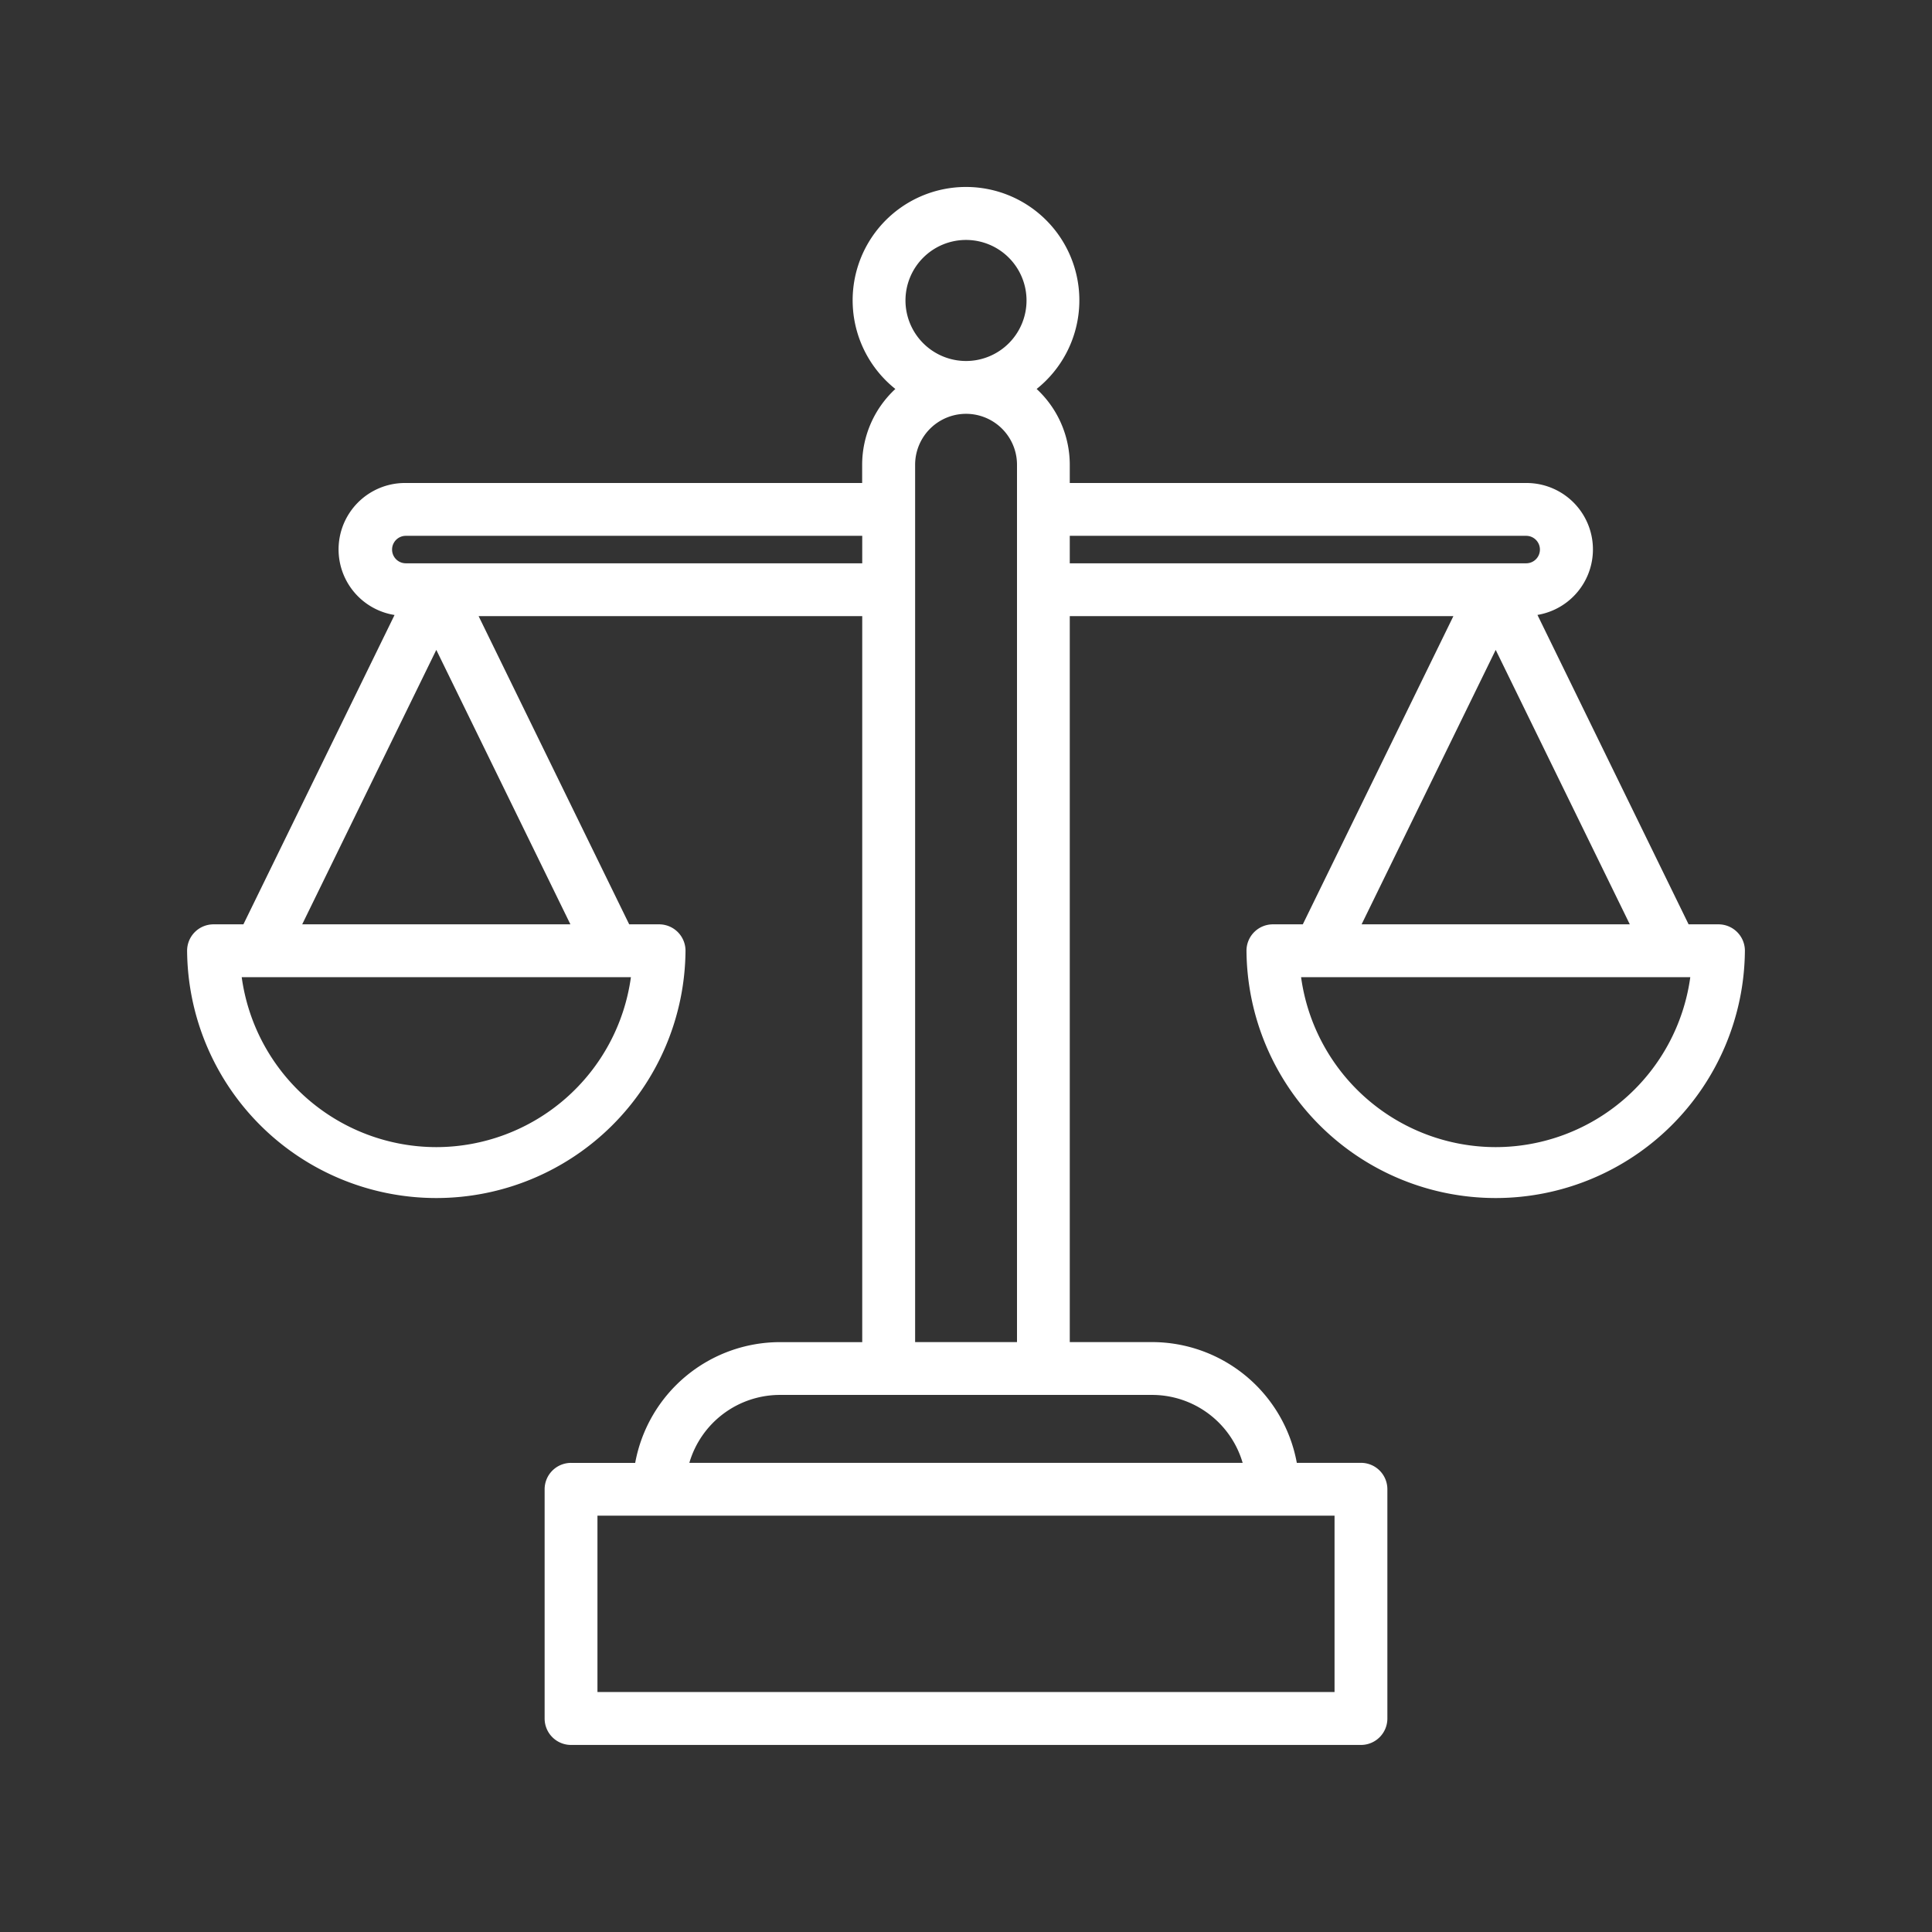<svg id="Layer_1" data-name="Layer 1" xmlns="http://www.w3.org/2000/svg" viewBox="0 0 128 128">
  <rect x="0" y="0" width="128" height="128" fill="#333333" stroke="none"/>
  <title>SCALE</title>
  <path d="M113.854,61.24h-1.98l-10.014-20.5A4.4,4.4,0,0,0,101.114,32H70.875V30.792A6.848,6.848,0,0,0,68.68,25.77a7.51,7.51,0,1,0-9.36,0,6.848,6.848,0,0,0-2.2,5.022V32H26.886a4.4,4.4,0,0,0-.746,8.745L16.126,61.24h-1.98a1.75,1.75,0,0,0-1.75,1.75,16.511,16.511,0,0,0,33.021,0,1.749,1.749,0,0,0-1.75-1.75H41.686L31.709,40.82H57.125v48.1H51.667a9.76,9.76,0,0,0-9.584,8h-4.25a1.749,1.749,0,0,0-1.75,1.75v15.187a1.75,1.75,0,0,0,1.75,1.75H90.167a1.75,1.75,0,0,0,1.75-1.75V98.667a1.749,1.749,0,0,0-1.75-1.75h-4.25a9.76,9.76,0,0,0-9.584-8H70.875V40.82H96.291L86.314,61.24H84.333a1.749,1.749,0,0,0-1.75,1.75,16.511,16.511,0,0,0,33.021,0A1.75,1.75,0,0,0,113.854,61.24ZM59.99,19.907A4.01,4.01,0,1,1,64,23.917,4.015,4.015,0,0,1,59.99,19.907ZM28.906,76A13.029,13.029,0,0,1,16.014,64.74H41.8A13.031,13.031,0,0,1,28.906,76ZM20.021,61.24l8.885-18.183L37.791,61.24Zm6.865-23.92a.91.91,0,0,1,0-1.82H57.125v1.82ZM88.417,112.1H39.583V100.417H88.417ZM82.329,96.917H45.671a6.257,6.257,0,0,1,6-4.5H76.333A6.257,6.257,0,0,1,82.329,96.917Zm-21.7-8V30.792a3.375,3.375,0,0,1,6.75,0V88.917ZM70.875,35.5h30.239a.91.91,0,0,1,0,1.82H70.875Zm28.219,7.557,8.885,18.183H90.209Zm0,32.943A13.031,13.031,0,0,1,86.2,64.74h25.786A13.029,13.029,0,0,1,99.094,76Z"
  style="fill: rgb(255,255,255);"/>
</svg>
